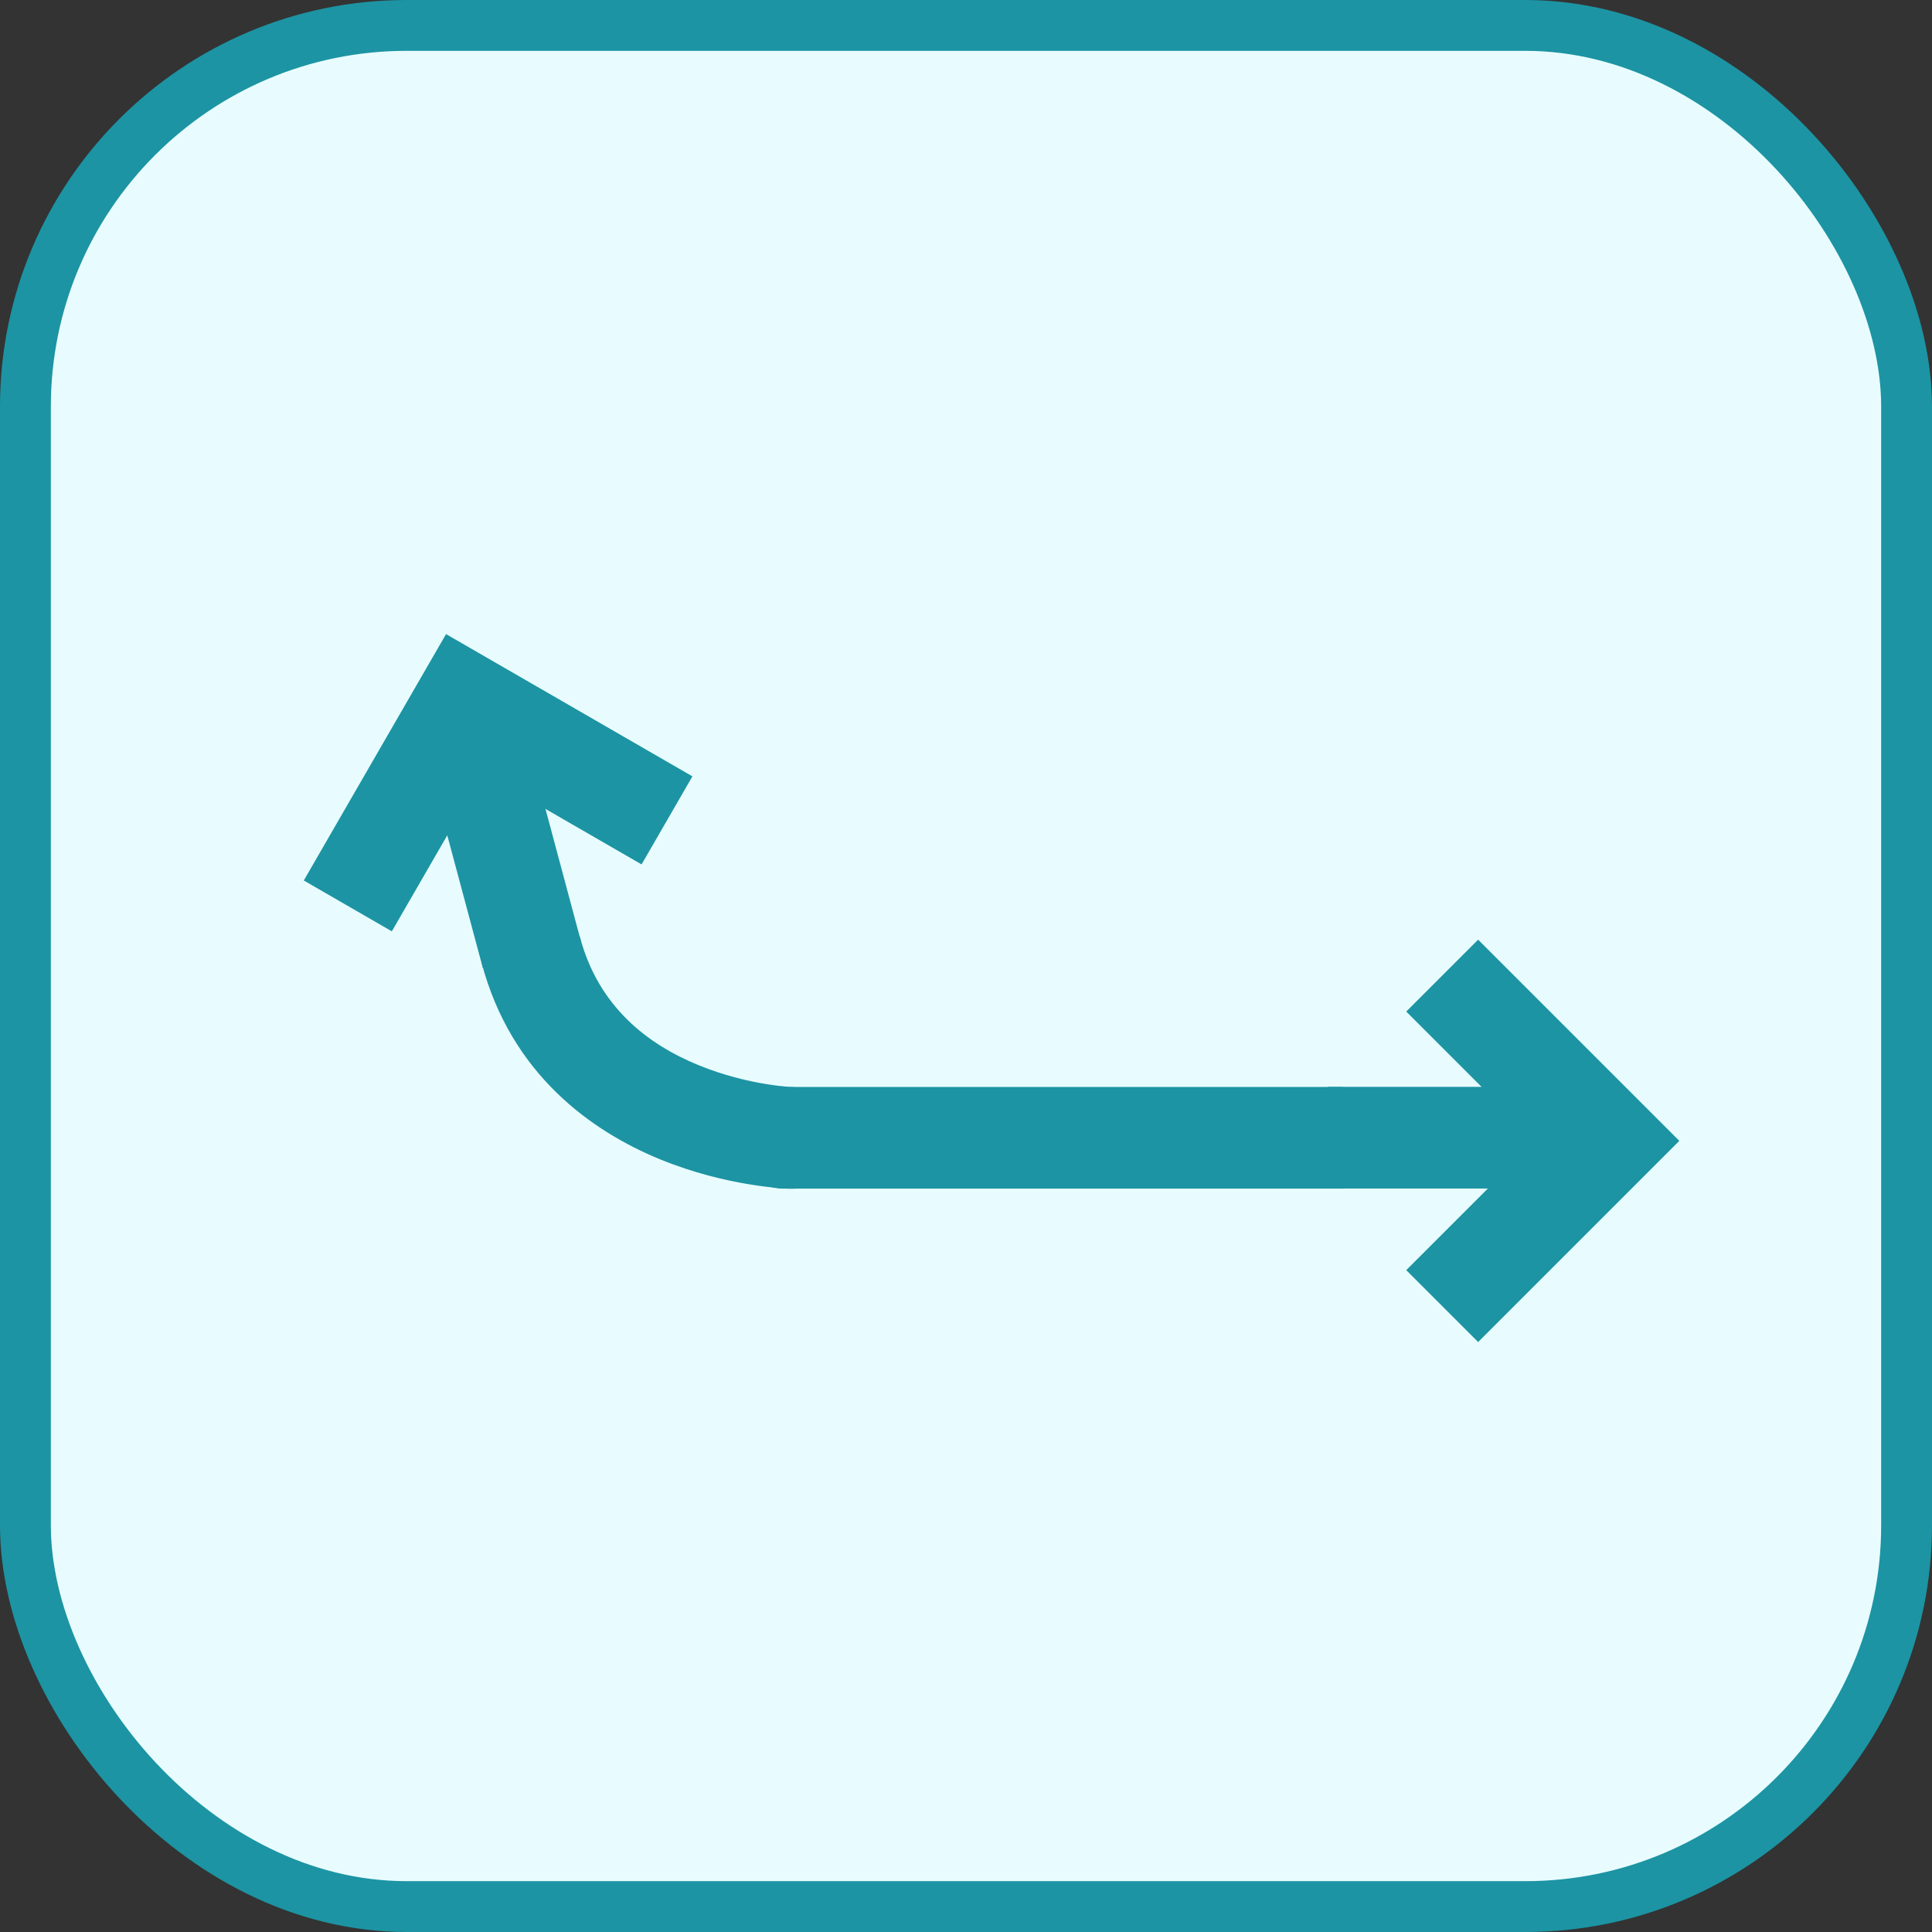 <svg width="38" height="38" viewBox="0 0 38 38" fill="none" xmlns="http://www.w3.org/2000/svg">
<rect x="0" y="0" width="38" height="38" fill="#333333" stroke="none"/>
<rect x="0.5" y="0.5" width="37" height="37" rx="7.5" fill="#E8FCFF" stroke="#1C94A3"/>
<path d="M28.366 25.689L31.616 22.439L28.366 19.189" stroke="#1C94A3" stroke-width="2"/>
<path d="M9.268 14.323L10.464 18.785" stroke="#1C94A3" stroke-width="2"/>
<path d="M15.54 23.381C16.091 23.397 16.552 22.962 16.567 22.41C16.582 21.857 16.147 21.398 15.595 21.382L15.54 23.381ZM10.438 18.68L9.472 18.936C10.053 21.131 11.637 22.25 12.979 22.801C13.649 23.075 14.277 23.219 14.737 23.294C14.968 23.332 15.16 23.354 15.299 23.366C15.368 23.372 15.424 23.376 15.464 23.378C15.485 23.379 15.501 23.38 15.514 23.381C15.52 23.381 15.525 23.381 15.53 23.381C15.532 23.381 15.534 23.381 15.535 23.381C15.536 23.381 15.537 23.381 15.538 23.381C15.538 23.381 15.538 23.381 15.539 23.381C15.539 23.381 15.54 23.381 15.567 22.382C15.595 21.382 15.595 21.382 15.596 21.382C15.596 21.382 15.596 21.382 15.596 21.382C15.597 21.382 15.597 21.382 15.597 21.382C15.598 21.382 15.598 21.382 15.598 21.382C15.599 21.382 15.598 21.382 15.597 21.382C15.593 21.382 15.586 21.382 15.576 21.381C15.555 21.38 15.52 21.378 15.473 21.374C15.379 21.365 15.237 21.35 15.062 21.321C14.708 21.263 14.232 21.153 13.738 20.95C12.754 20.547 11.773 19.814 11.405 18.424L10.438 18.68Z" fill="#1C94A3"/>
<path d="M15.418 21.379C14.866 21.379 14.418 21.827 14.418 22.379C14.418 22.931 14.866 23.379 15.418 23.379V21.379ZM15.418 22.379V23.379H18.037V22.379V21.379H15.418V22.379ZM18.037 22.379V23.379H20.656V22.379V21.379H18.037V22.379ZM20.656 22.379V23.379H23.276V22.379V21.379H20.656V22.379ZM23.276 22.379V23.379H25.895V22.379V21.379H23.276V22.379ZM25.895 22.379V23.379H26.418V22.379V21.379H25.895V22.379Z" fill="#1C94A3"/>
<path d="M31.118 22.377H26.118" stroke="#1C94A3" stroke-width="2"/>
<path d="M13.119 16.136L9.139 13.838L6.841 17.818" stroke="#1C94A3" stroke-width="2"/>
</svg>
